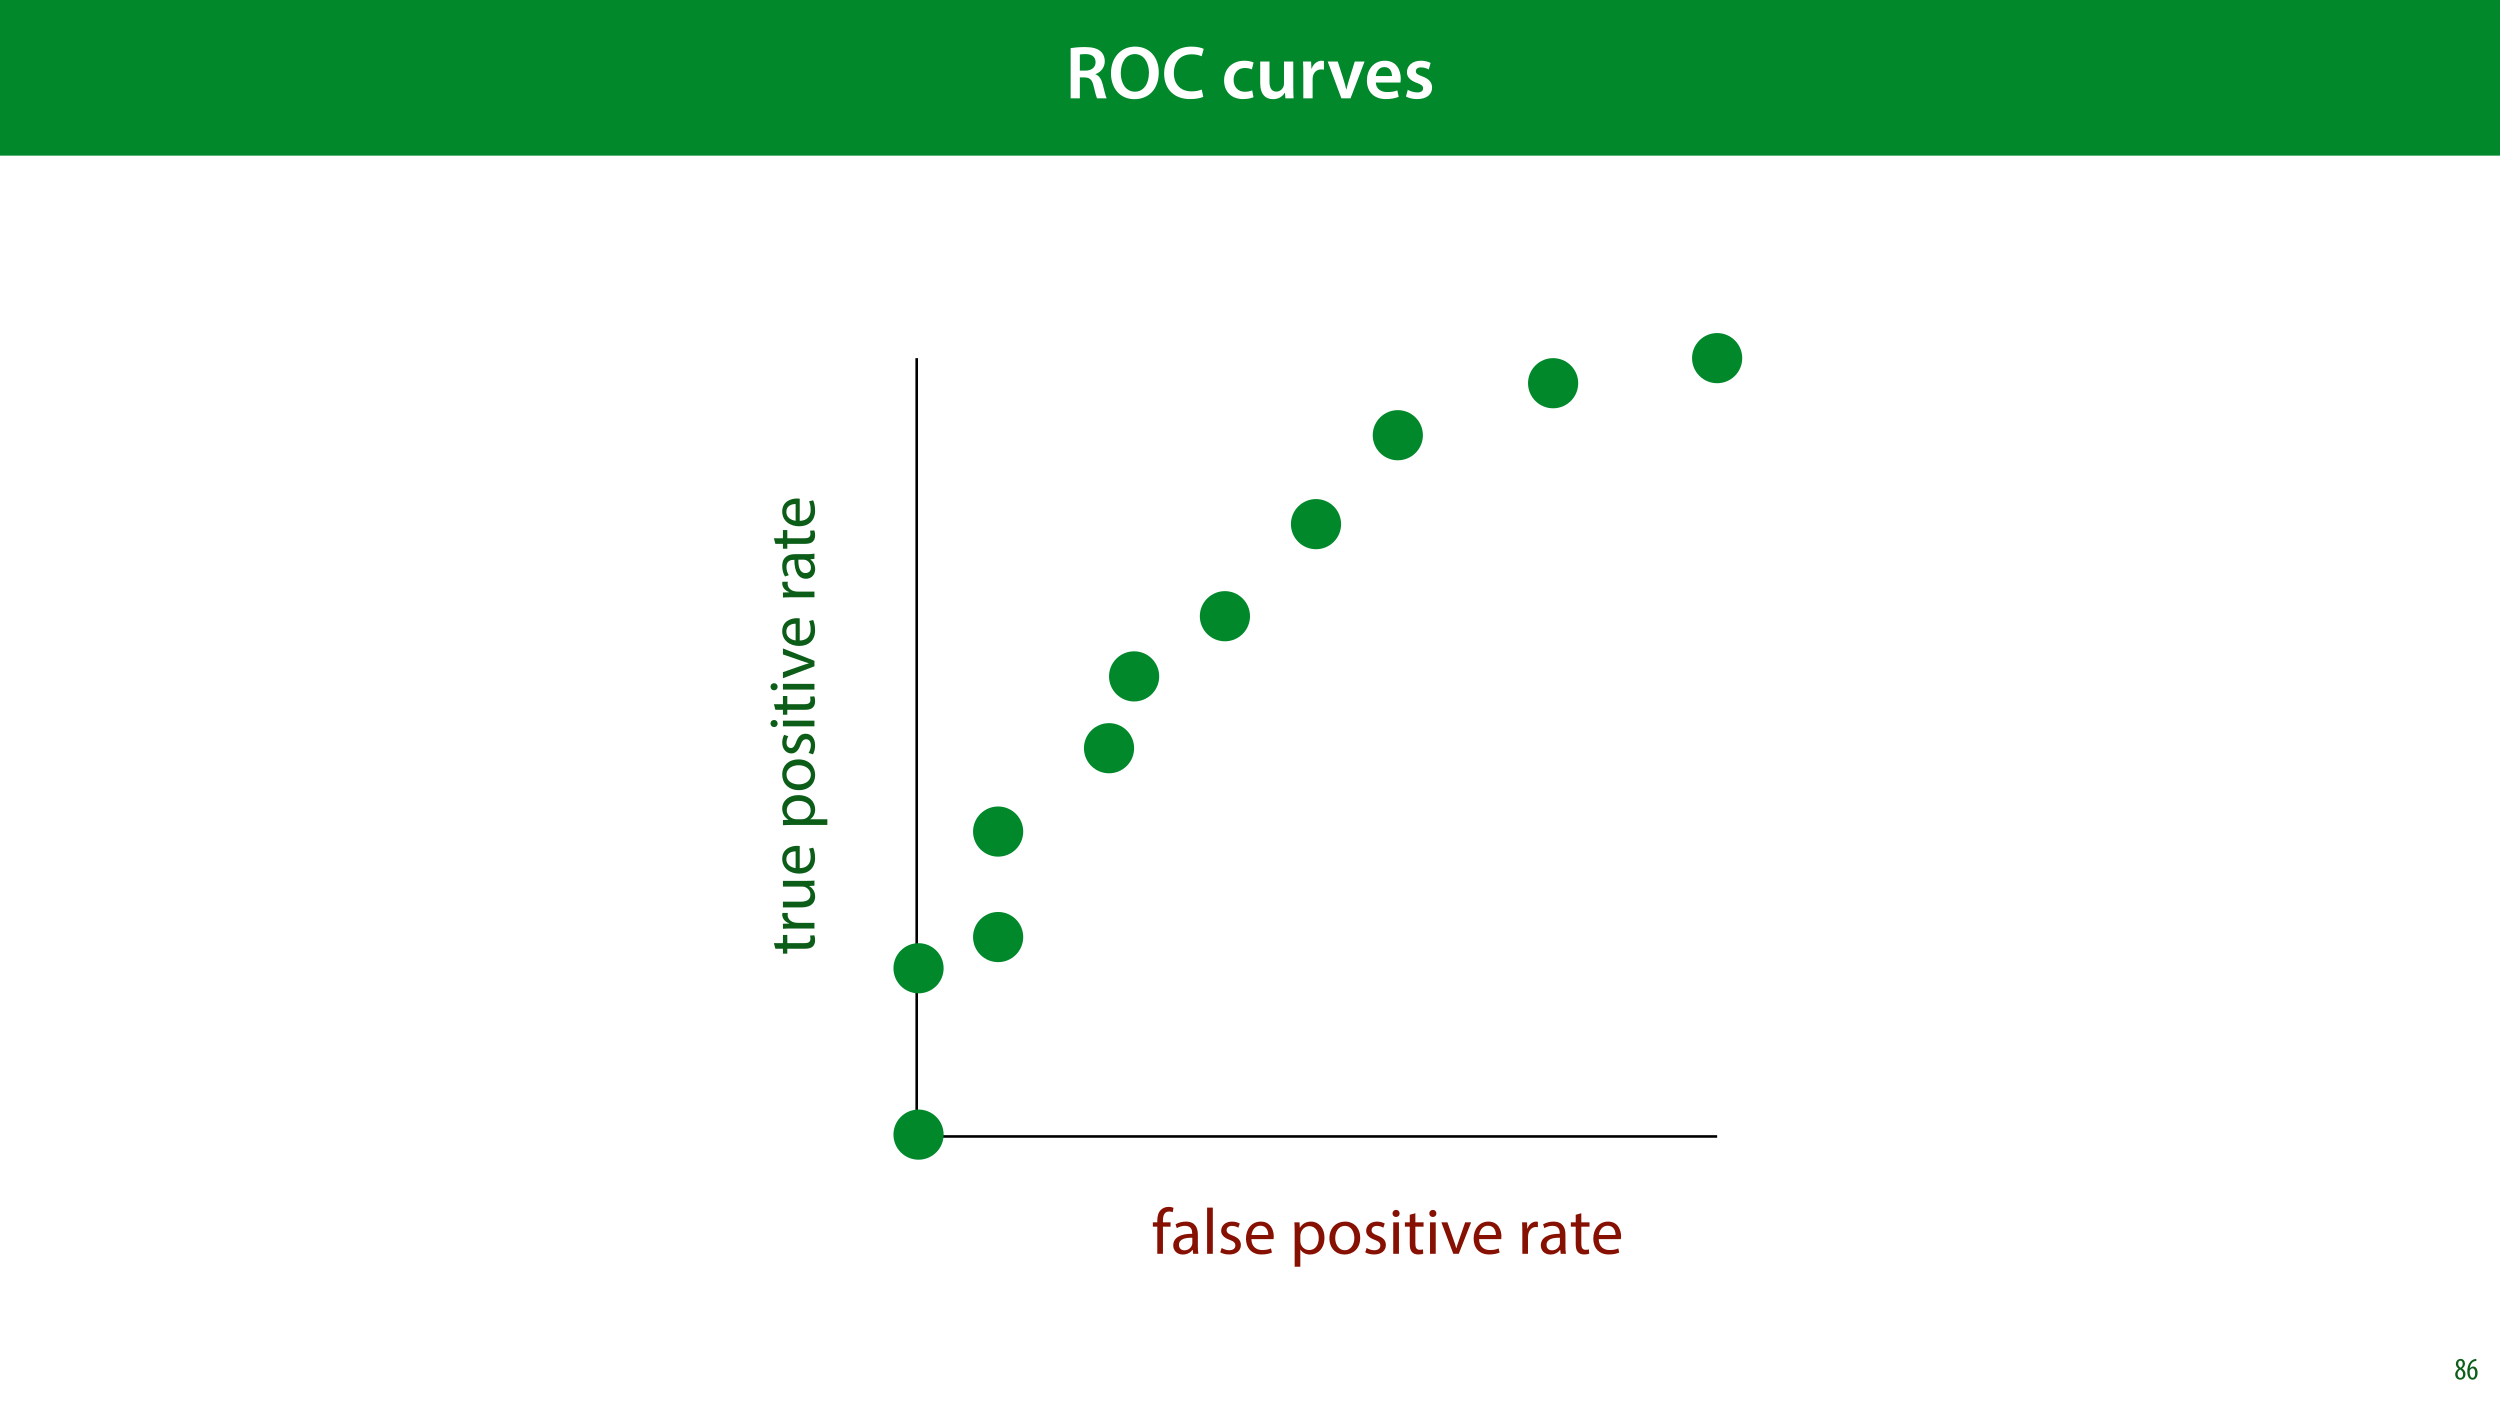 <?xml version="1.0" encoding="UTF-8"?>
<svg xmlns="http://www.w3.org/2000/svg" xmlns:xlink="http://www.w3.org/1999/xlink" width="1920pt" height="1080pt" viewBox="0 0 1920 1080" version="1.1">
<defs>
<g>
<symbol overflow="visible" id="glyph0-0">
<path style="stroke:none;" d="M 0 0 L 29 0 L 29 -40.594 L 0 -40.594 Z M 14.5 -22.906 L 4.641 -37.703 L 24.359 -37.703 Z M 16.234 -20.297 L 26.094 -35.094 L 26.094 -5.516 Z M 4.641 -2.906 L 14.5 -17.688 L 24.359 -2.906 Z M 2.906 -35.094 L 12.766 -20.297 L 2.906 -5.516 Z M 2.906 -35.094 "/>
</symbol>
<symbol overflow="visible" id="glyph0-1">
<path style="stroke:none;" d="M 4.125 0 L 11.188 0 L 11.188 -16.062 L 14.797 -16.062 C 18.844 -15.953 20.703 -14.328 21.812 -9.219 C 22.906 -4.344 23.844 -1.156 24.422 0 L 31.781 0 C 30.969 -1.516 29.922 -6.031 28.703 -10.906 C 27.719 -14.672 26.047 -17.406 23.266 -18.438 L 23.266 -18.625 C 26.906 -19.953 30.328 -23.375 30.328 -28.422 C 30.328 -31.719 29.109 -34.453 26.969 -36.25 C 24.359 -38.453 20.531 -39.375 14.906 -39.375 C 10.781 -39.375 6.781 -39.031 4.125 -38.562 Z M 11.188 -33.641 C 11.891 -33.812 13.344 -33.984 15.609 -33.984 C 20.234 -33.984 23.266 -32.016 23.266 -27.719 C 23.266 -23.844 20.234 -21.281 15.422 -21.281 L 11.188 -21.281 Z M 11.188 -33.641 "/>
</symbol>
<symbol overflow="visible" id="glyph0-2">
<path style="stroke:none;" d="M 20.641 -39.734 C 9.625 -39.734 2.094 -31.266 2.094 -19.25 C 2.094 -7.766 9.047 0.641 20.062 0.641 C 30.859 0.641 38.797 -6.844 38.797 -19.953 C 38.797 -31.094 32.078 -39.734 20.641 -39.734 Z M 20.469 -33.984 C 27.609 -33.984 31.266 -27.031 31.266 -19.656 C 31.266 -11.484 27.375 -5.109 20.469 -5.109 C 13.625 -5.109 9.625 -11.422 9.625 -19.375 C 9.625 -27.438 13.391 -33.984 20.469 -33.984 Z M 20.469 -33.984 "/>
</symbol>
<symbol overflow="visible" id="glyph0-3">
<path style="stroke:none;" d="M 30.969 -6.781 C 29.109 -5.922 26.094 -5.344 23.203 -5.344 C 14.609 -5.344 9.562 -10.844 9.562 -19.438 C 9.562 -28.828 15.312 -33.812 23.266 -33.812 C 26.5 -33.812 29.062 -33.125 30.906 -32.312 L 32.484 -37.984 C 31.031 -38.75 27.672 -39.734 22.969 -39.734 C 11.016 -39.734 2.094 -31.953 2.094 -19.078 C 2.094 -7.188 9.625 0.578 22.047 0.578 C 26.734 0.578 30.453 -0.297 32.125 -1.156 Z M 30.969 -6.781 "/>
</symbol>
<symbol overflow="visible" id="glyph0-4">
<path style="stroke:none;" d=""/>
</symbol>
<symbol overflow="visible" id="glyph0-5">
<path style="stroke:none;" d="M 23.609 -6.141 C 22.219 -5.562 20.469 -5.047 17.984 -5.047 C 13.109 -5.047 9.344 -8.359 9.344 -14.156 C 9.281 -19.312 12.531 -23.312 17.984 -23.312 C 20.531 -23.312 22.219 -22.734 23.375 -22.219 L 24.656 -27.547 C 23.031 -28.297 20.359 -28.891 17.75 -28.891 C 7.828 -28.891 2.031 -22.266 2.031 -13.797 C 2.031 -5.047 7.766 0.578 16.594 0.578 C 20.125 0.578 23.078 -0.172 24.594 -0.875 Z M 23.609 -6.141 "/>
</symbol>
<symbol overflow="visible" id="glyph0-6">
<path style="stroke:none;" d="M 29.109 -28.25 L 21.984 -28.25 L 21.984 -11.188 C 21.984 -10.375 21.812 -9.625 21.578 -8.984 C 20.828 -7.188 18.969 -5.156 16.125 -5.156 C 12.359 -5.156 10.844 -8.172 10.844 -12.875 L 10.844 -28.25 L 3.719 -28.25 L 3.719 -11.656 C 3.719 -2.438 8.406 0.641 13.578 0.641 C 18.625 0.641 21.406 -2.266 22.625 -4.297 L 22.734 -4.297 L 23.078 0 L 29.344 0 C 29.234 -2.312 29.109 -5.109 29.109 -8.469 Z M 29.109 -28.25 "/>
</symbol>
<symbol overflow="visible" id="glyph0-7">
<path style="stroke:none;" d="M 3.828 0 L 10.969 0 L 10.969 -14.609 C 10.969 -15.422 11.078 -16.188 11.188 -16.812 C 11.828 -20.016 14.156 -22.219 17.578 -22.219 C 18.438 -22.219 19.078 -22.094 19.656 -21.984 L 19.656 -28.703 C 19.078 -28.828 18.672 -28.891 17.984 -28.891 C 14.969 -28.891 11.656 -26.859 10.266 -22.859 L 10.031 -22.859 L 9.797 -28.25 L 3.594 -28.25 C 3.766 -25.688 3.828 -22.969 3.828 -19.141 Z M 3.828 0 "/>
</symbol>
<symbol overflow="visible" id="glyph0-8">
<path style="stroke:none;" d="M 0.641 -28.25 L 11.141 0 L 18.156 0 L 28.938 -28.25 L 21.406 -28.25 L 16.938 -13.922 C 16.188 -11.375 15.547 -9.156 15.016 -6.844 L 14.844 -6.844 C 14.328 -9.156 13.75 -11.422 12.938 -13.922 L 8.359 -28.25 Z M 0.641 -28.25 "/>
</symbol>
<symbol overflow="visible" id="glyph0-9">
<path style="stroke:none;" d="M 27.781 -12.125 C 27.891 -12.766 28.016 -13.797 28.016 -15.141 C 28.016 -21.344 25 -28.891 15.828 -28.891 C 6.781 -28.891 2.031 -21.516 2.031 -13.688 C 2.031 -5.047 7.422 0.578 16.594 0.578 C 20.641 0.578 24.016 -0.172 26.453 -1.156 L 25.406 -6.094 C 23.266 -5.281 20.875 -4.812 17.578 -4.812 C 13.047 -4.812 9.047 -7.016 8.875 -12.125 Z M 8.875 -17.109 C 9.156 -20.016 11.016 -24.016 15.422 -24.016 C 20.188 -24.016 21.344 -19.719 21.281 -17.109 Z M 8.875 -17.109 "/>
</symbol>
<symbol overflow="visible" id="glyph0-10">
<path style="stroke:none;" d="M 2.094 -1.391 C 4.172 -0.234 7.25 0.578 10.672 0.578 C 18.156 0.578 22.156 -3.125 22.156 -8.234 C 22.094 -12.406 19.719 -15.016 14.609 -16.875 C 11.016 -18.156 9.688 -19.031 9.688 -20.828 C 9.688 -22.562 11.078 -23.781 13.625 -23.781 C 16.125 -23.781 18.391 -22.859 19.609 -22.156 L 21 -27.203 C 19.375 -28.078 16.641 -28.891 13.516 -28.891 C 6.953 -28.891 2.844 -25 2.844 -20.016 C 2.781 -16.703 5.109 -13.688 10.609 -11.781 C 14.094 -10.562 15.25 -9.562 15.25 -7.656 C 15.25 -5.797 13.859 -4.531 10.734 -4.531 C 8.172 -4.531 5.109 -5.562 3.484 -6.547 Z M 2.094 -1.391 "/>
</symbol>
<symbol overflow="visible" id="glyph1-0">
<path style="stroke:none;" d="M 0 0 L 12 0 L 12 -16.797 L 0 -16.797 Z M 6 -9.484 L 1.922 -15.594 L 10.078 -15.594 Z M 6.719 -8.406 L 10.797 -14.516 L 10.797 -2.281 Z M 1.922 -1.203 L 6 -7.312 L 10.078 -1.203 Z M 1.203 -14.516 L 5.281 -8.406 L 1.203 -2.281 Z M 1.203 -14.516 "/>
</symbol>
<symbol overflow="visible" id="glyph1-1">
<path style="stroke:none;" d="M 4.562 0.188 C 6.953 0.188 8.562 -1.703 8.562 -4.125 C 8.562 -6 7.516 -7.422 6.078 -8.375 L 6.078 -8.453 C 7.516 -9.438 8.156 -10.75 8.156 -12.125 C 8.156 -13.922 7.062 -15.797 4.828 -15.797 C 2.875 -15.797 1.172 -14.297 1.172 -11.906 C 1.172 -10.578 1.922 -9.219 3.219 -8.328 L 3.234 -8.281 C 1.969 -7.391 0.672 -6 0.672 -3.812 C 0.672 -1.875 1.969 0.188 4.562 0.188 Z M 4.625 -1.172 C 3.281 -1.172 2.5 -2.375 2.5 -4.125 C 2.5 -5.5 3.266 -6.844 4.516 -7.609 C 5.719 -6.812 6.75 -5.812 6.75 -4.016 C 6.75 -2.062 5.781 -1.172 4.625 -1.172 Z M 4.688 -14.422 C 5.812 -14.422 6.438 -13.422 6.438 -11.906 C 6.438 -10.734 5.812 -9.703 4.875 -9.031 C 3.906 -9.641 2.953 -10.438 2.953 -12.031 C 2.953 -13.438 3.641 -14.422 4.688 -14.422 Z M 4.688 -14.422 "/>
</symbol>
<symbol overflow="visible" id="glyph1-2">
<path style="stroke:none;" d="M 7.656 -15.797 C 7.391 -15.766 6.984 -15.75 6.484 -15.641 C 5.141 -15.359 3.641 -14.5 2.719 -13.172 C 1.484 -11.516 0.703 -9.172 0.703 -6.141 C 0.703 -2.562 2.062 0.188 4.781 0.188 C 7.266 0.188 8.609 -2.188 8.609 -5.141 C 8.609 -8.109 7.25 -9.938 5.25 -9.938 C 4.078 -9.938 3.219 -9.344 2.609 -8.453 L 2.547 -8.453 C 2.922 -10.844 3.953 -13.438 6.547 -14.062 C 7.016 -14.156 7.344 -14.203 7.656 -14.234 Z M 4.781 -1.25 C 3.531 -1.25 2.547 -2.719 2.516 -5.906 C 2.516 -6.359 2.594 -6.672 2.656 -6.844 C 3.125 -7.984 3.906 -8.516 4.688 -8.516 C 5.953 -8.516 6.766 -7.344 6.766 -4.984 C 6.766 -2.281 5.828 -1.25 4.781 -1.25 Z M 4.781 -1.25 "/>
</symbol>
<symbol overflow="visible" id="glyph2-0">
<path style="stroke:none;" d="M 0 0 L 25 0 L 25 -35 L 0 -35 Z M 12.5 -19.75 L 4 -32.5 L 21 -32.5 Z M 14 -17.5 L 22.5 -30.25 L 22.5 -4.75 Z M 4 -2.5 L 12.5 -15.25 L 21 -2.5 Z M 2.5 -30.25 L 11 -17.5 L 2.5 -4.75 Z M 2.5 -30.25 "/>
</symbol>
<symbol overflow="visible" id="glyph2-1">
<path style="stroke:none;" d="M 8.453 0 L 8.453 -20.844 L 14.297 -20.844 L 14.297 -24.203 L 8.453 -24.203 L 8.453 -25.5 C 8.453 -29.203 9.406 -32.5 13.156 -32.5 C 14.406 -32.5 15.297 -32.25 15.953 -31.953 L 16.547 -35.344 C 15.703 -35.703 14.344 -36.047 12.797 -36.047 C 10.75 -36.047 8.547 -35.406 6.906 -33.797 C 4.844 -31.844 4.094 -28.75 4.094 -25.344 L 4.094 -24.203 L 0.703 -24.203 L 0.703 -20.844 L 4.094 -20.844 L 4.094 0 Z M 8.453 0 "/>
</symbol>
<symbol overflow="visible" id="glyph2-2">
<path style="stroke:none;" d="M 21.047 0 C 20.75 -1.656 20.656 -3.703 20.656 -5.797 L 20.656 -14.844 C 20.656 -19.703 18.844 -24.75 11.453 -24.75 C 8.406 -24.75 5.5 -23.906 3.5 -22.594 L 4.5 -19.703 C 6.203 -20.797 8.547 -21.5 10.797 -21.5 C 15.75 -21.5 16.297 -17.906 16.297 -15.906 L 16.297 -15.406 C 6.953 -15.453 1.75 -12.25 1.75 -6.406 C 1.75 -2.906 4.25 0.547 9.156 0.547 C 12.594 0.547 15.203 -1.156 16.547 -3.047 L 16.703 -3.047 L 17.047 0 Z M 16.406 -8.156 C 16.406 -7.703 16.297 -7.203 16.156 -6.75 C 15.453 -4.703 13.453 -2.703 10.297 -2.703 C 8.047 -2.703 6.156 -4.047 6.156 -6.906 C 6.156 -11.594 11.594 -12.453 16.406 -12.344 Z M 16.406 -8.156 "/>
</symbol>
<symbol overflow="visible" id="glyph2-3">
<path style="stroke:none;" d="M 3.656 0 L 8.047 0 L 8.047 -35.5 L 3.656 -35.5 Z M 3.656 0 "/>
</symbol>
<symbol overflow="visible" id="glyph2-4">
<path style="stroke:none;" d="M 1.953 -1.156 C 3.656 -0.156 6.094 0.5 8.75 0.5 C 14.5 0.5 17.797 -2.5 17.797 -6.75 C 17.797 -10.344 15.656 -12.453 11.453 -14.047 C 8.297 -15.25 6.844 -16.156 6.844 -18.156 C 6.844 -19.953 8.297 -21.453 10.906 -21.453 C 13.156 -21.453 14.906 -20.656 15.844 -20.047 L 16.953 -23.25 C 15.594 -24.047 13.453 -24.75 11 -24.75 C 5.797 -24.75 2.656 -21.547 2.656 -17.656 C 2.656 -14.75 4.703 -12.344 9.047 -10.797 C 12.297 -9.594 13.547 -8.453 13.547 -6.344 C 13.547 -4.344 12.047 -2.75 8.844 -2.75 C 6.656 -2.75 4.344 -3.656 3.047 -4.5 Z M 1.953 -1.156 "/>
</symbol>
<symbol overflow="visible" id="glyph2-5">
<path style="stroke:none;" d="M 23.094 -11.297 C 23.156 -11.75 23.25 -12.453 23.25 -13.344 C 23.25 -17.797 21.156 -24.75 13.25 -24.75 C 6.203 -24.75 1.906 -19 1.906 -11.703 C 1.906 -4.406 6.344 0.5 13.797 0.5 C 17.656 0.5 20.297 -0.297 21.844 -1 L 21.094 -4.156 C 19.453 -3.453 17.547 -2.906 14.406 -2.906 C 10 -2.906 6.203 -5.344 6.094 -11.297 Z M 6.156 -14.453 C 6.5 -17.5 8.453 -21.594 12.906 -21.594 C 17.844 -21.594 19.047 -17.25 19 -14.453 Z M 6.156 -14.453 "/>
</symbol>
<symbol overflow="visible" id="glyph2-6">
<path style="stroke:none;" d=""/>
</symbol>
<symbol overflow="visible" id="glyph2-7">
<path style="stroke:none;" d="M 3.656 9.906 L 8 9.906 L 8 -3.25 L 8.094 -3.25 C 9.547 -0.844 12.344 0.547 15.547 0.547 C 21.25 0.547 26.547 -3.75 26.547 -12.453 C 26.547 -19.797 22.156 -24.75 16.297 -24.75 C 12.344 -24.75 9.5 -23 7.703 -20.047 L 7.594 -20.047 L 7.406 -24.203 L 3.453 -24.203 C 3.547 -21.906 3.656 -19.406 3.656 -16.297 Z M 8 -14 C 8 -14.594 8.156 -15.25 8.297 -15.797 C 9.156 -19.094 11.953 -21.25 14.953 -21.25 C 19.594 -21.25 22.156 -17.094 22.156 -12.25 C 22.156 -6.703 19.453 -2.906 14.797 -2.906 C 11.656 -2.906 9 -5 8.203 -8.047 C 8.094 -8.594 8 -9.203 8 -9.844 Z M 8 -14 "/>
</symbol>
<symbol overflow="visible" id="glyph2-8">
<path style="stroke:none;" d="M 13.906 -24.75 C 7.203 -24.75 1.906 -20 1.906 -11.906 C 1.906 -4.25 6.953 0.547 13.5 0.547 C 19.344 0.547 25.547 -3.344 25.547 -12.297 C 25.547 -19.703 20.844 -24.75 13.906 -24.75 Z M 13.797 -21.453 C 19 -21.453 21.047 -16.25 21.047 -12.156 C 21.047 -6.703 17.906 -2.75 13.703 -2.75 C 9.406 -2.75 6.344 -6.75 6.344 -12.047 C 6.344 -16.656 8.594 -21.453 13.797 -21.453 Z M 13.797 -21.453 "/>
</symbol>
<symbol overflow="visible" id="glyph2-9">
<path style="stroke:none;" d="M 8.047 0 L 8.047 -24.203 L 3.656 -24.203 L 3.656 0 Z M 5.844 -33.75 C 4.25 -33.75 3.094 -32.547 3.094 -31 C 3.094 -29.5 4.203 -28.297 5.75 -28.297 C 7.5 -28.297 8.594 -29.5 8.547 -31 C 8.547 -32.547 7.5 -33.75 5.844 -33.75 Z M 5.844 -33.75 "/>
</symbol>
<symbol overflow="visible" id="glyph2-10">
<path style="stroke:none;" d="M 4.656 -30 L 4.656 -24.203 L 0.906 -24.203 L 0.906 -20.844 L 4.656 -20.844 L 4.656 -7.656 C 4.656 -4.797 5.094 -2.656 6.344 -1.344 C 7.406 -0.156 9.047 0.5 11.094 0.5 C 12.797 0.5 14.156 0.25 15 -0.094 L 14.797 -3.406 C 14.25 -3.25 13.406 -3.094 12.25 -3.094 C 9.797 -3.094 8.953 -4.797 8.953 -7.797 L 8.953 -20.844 L 15.25 -20.844 L 15.25 -24.203 L 8.953 -24.203 L 8.953 -31.156 Z M 4.656 -30 "/>
</symbol>
<symbol overflow="visible" id="glyph2-11">
<path style="stroke:none;" d="M 0.656 -24.203 L 9.844 0 L 14.047 0 L 23.547 -24.203 L 18.953 -24.203 L 14.25 -10.594 C 13.453 -8.406 12.75 -6.406 12.203 -4.406 L 12.047 -4.406 C 11.547 -6.406 10.906 -8.406 10.094 -10.594 L 5.344 -24.203 Z M 0.656 -24.203 "/>
</symbol>
<symbol overflow="visible" id="glyph2-12">
<path style="stroke:none;" d="M 3.656 0 L 8 0 L 8 -12.906 C 8 -13.656 8.094 -14.344 8.203 -14.953 C 8.797 -18.25 11 -20.594 14.094 -20.594 C 14.703 -20.594 15.156 -20.547 15.594 -20.453 L 15.594 -24.594 C 15.203 -24.703 14.844 -24.75 14.344 -24.75 C 11.406 -24.75 8.75 -22.703 7.656 -19.453 L 7.453 -19.453 L 7.297 -24.203 L 3.453 -24.203 C 3.594 -21.953 3.656 -19.5 3.656 -16.656 Z M 3.656 0 "/>
</symbol>
<symbol overflow="visible" id="glyph3-0">
<path style="stroke:none;" d="M 0 0 L 0 -25 L -35 -25 L -35 0 Z M -19.75 -12.5 L -32.5 -4 L -32.5 -21 Z M -17.5 -14 L -30.25 -22.5 L -4.75 -22.5 Z M -2.5 -4 L -15.25 -12.5 L -2.5 -21 Z M -30.25 -2.5 L -17.5 -11 L -4.75 -2.5 Z M -30.25 -2.5 "/>
</symbol>
<symbol overflow="visible" id="glyph3-1">
<path style="stroke:none;" d="M -30 -4.656 L -24.203 -4.656 L -24.203 -0.906 L -20.844 -0.906 L -20.844 -4.656 L -7.656 -4.656 C -4.797 -4.656 -2.656 -5.094 -1.344 -6.344 C -0.156 -7.406 0.5 -9.047 0.5 -11.094 C 0.5 -12.797 0.25 -14.156 -0.094 -15 L -3.406 -14.797 C -3.25 -14.25 -3.094 -13.406 -3.094 -12.25 C -3.094 -9.797 -4.797 -8.953 -7.797 -8.953 L -20.844 -8.953 L -20.844 -15.25 L -24.203 -15.25 L -24.203 -8.953 L -31.156 -8.953 Z M -30 -4.656 "/>
</symbol>
<symbol overflow="visible" id="glyph3-2">
<path style="stroke:none;" d="M 0 -3.656 L 0 -8 L -12.906 -8 C -13.656 -8 -14.344 -8.094 -14.953 -8.203 C -18.25 -8.797 -20.594 -11 -20.594 -14.094 C -20.594 -14.703 -20.547 -15.156 -20.453 -15.594 L -24.594 -15.594 C -24.703 -15.203 -24.75 -14.844 -24.75 -14.344 C -24.75 -11.406 -22.703 -8.75 -19.453 -7.656 L -19.453 -7.453 L -24.203 -7.297 L -24.203 -3.453 C -21.953 -3.594 -19.5 -3.656 -16.656 -3.656 Z M 0 -3.656 "/>
</symbol>
<symbol overflow="visible" id="glyph3-3">
<path style="stroke:none;" d="M -24.203 -23.906 L -24.203 -19.5 L -9.344 -19.5 C -8.547 -19.5 -7.75 -19.344 -7.094 -19.094 C -5.156 -18.297 -3.094 -16.25 -3.094 -13.297 C -3.094 -9.297 -6.203 -7.906 -10.797 -7.906 L -24.203 -7.906 L -24.203 -3.5 L -10.047 -3.5 C -1.547 -3.5 0.547 -8.047 0.547 -11.844 C 0.547 -16.156 -2 -18.703 -3.953 -19.844 L -3.953 -19.953 L 0 -20.203 L 0 -24.094 C -1.906 -23.953 -4.094 -23.906 -6.594 -23.906 Z M -24.203 -23.906 "/>
</symbol>
<symbol overflow="visible" id="glyph3-4">
<path style="stroke:none;" d="M -11.297 -23.094 C -11.75 -23.156 -12.453 -23.25 -13.344 -23.25 C -17.797 -23.25 -24.75 -21.156 -24.75 -13.25 C -24.75 -6.203 -19 -1.906 -11.703 -1.906 C -4.406 -1.906 0.5 -6.344 0.5 -13.797 C 0.5 -17.656 -0.297 -20.297 -1 -21.844 L -4.156 -21.094 C -3.453 -19.453 -2.906 -17.547 -2.906 -14.406 C -2.906 -10 -5.344 -6.203 -11.297 -6.094 Z M -14.453 -6.156 C -17.5 -6.5 -21.594 -8.453 -21.594 -12.906 C -21.594 -17.844 -17.25 -19.047 -14.453 -19 Z M -14.453 -6.156 "/>
</symbol>
<symbol overflow="visible" id="glyph3-5">
<path style="stroke:none;" d=""/>
</symbol>
<symbol overflow="visible" id="glyph3-6">
<path style="stroke:none;" d="M 9.906 -3.656 L 9.906 -8 L -3.25 -8 L -3.25 -8.094 C -0.844 -9.547 0.547 -12.344 0.547 -15.547 C 0.547 -21.25 -3.75 -26.547 -12.453 -26.547 C -19.797 -26.547 -24.75 -22.156 -24.75 -16.297 C -24.75 -12.344 -23 -9.5 -20.047 -7.703 L -20.047 -7.594 L -24.203 -7.406 L -24.203 -3.453 C -21.906 -3.547 -19.406 -3.656 -16.297 -3.656 Z M -14 -8 C -14.594 -8 -15.25 -8.156 -15.797 -8.297 C -19.094 -9.156 -21.25 -11.953 -21.25 -14.953 C -21.25 -19.594 -17.094 -22.156 -12.25 -22.156 C -6.703 -22.156 -2.906 -19.453 -2.906 -14.797 C -2.906 -11.656 -5 -9 -8.047 -8.203 C -8.594 -8.094 -9.203 -8 -9.844 -8 Z M -14 -8 "/>
</symbol>
<symbol overflow="visible" id="glyph3-7">
<path style="stroke:none;" d="M -24.75 -13.906 C -24.75 -7.203 -20 -1.906 -11.906 -1.906 C -4.25 -1.906 0.547 -6.953 0.547 -13.5 C 0.547 -19.344 -3.344 -25.547 -12.297 -25.547 C -19.703 -25.547 -24.75 -20.844 -24.75 -13.906 Z M -21.453 -13.797 C -21.453 -19 -16.25 -21.047 -12.156 -21.047 C -6.703 -21.047 -2.75 -17.906 -2.75 -13.703 C -2.75 -9.406 -6.75 -6.344 -12.047 -6.344 C -16.656 -6.344 -21.453 -8.594 -21.453 -13.797 Z M -21.453 -13.797 "/>
</symbol>
<symbol overflow="visible" id="glyph3-8">
<path style="stroke:none;" d="M -1.156 -1.953 C -0.156 -3.656 0.5 -6.094 0.5 -8.75 C 0.5 -14.5 -2.5 -17.797 -6.75 -17.797 C -10.344 -17.797 -12.453 -15.656 -14.047 -11.453 C -15.25 -8.297 -16.156 -6.844 -18.156 -6.844 C -19.953 -6.844 -21.453 -8.297 -21.453 -10.906 C -21.453 -13.156 -20.656 -14.906 -20.047 -15.844 L -23.25 -16.953 C -24.047 -15.594 -24.75 -13.453 -24.75 -11 C -24.75 -5.797 -21.547 -2.656 -17.656 -2.656 C -14.75 -2.656 -12.344 -4.703 -10.797 -9.047 C -9.594 -12.297 -8.453 -13.547 -6.344 -13.547 C -4.344 -13.547 -2.75 -12.047 -2.75 -8.844 C -2.75 -6.656 -3.656 -4.344 -4.5 -3.047 Z M -1.156 -1.953 "/>
</symbol>
<symbol overflow="visible" id="glyph3-9">
<path style="stroke:none;" d="M 0 -8.047 L -24.203 -8.047 L -24.203 -3.656 L 0 -3.656 Z M -33.75 -5.844 C -33.75 -4.25 -32.547 -3.094 -31 -3.094 C -29.5 -3.094 -28.297 -4.203 -28.297 -5.75 C -28.297 -7.5 -29.5 -8.594 -31 -8.547 C -32.547 -8.547 -33.75 -7.5 -33.75 -5.844 Z M -33.75 -5.844 "/>
</symbol>
<symbol overflow="visible" id="glyph3-10">
<path style="stroke:none;" d="M -24.203 -0.656 L 0 -9.844 L 0 -14.047 L -24.203 -23.547 L -24.203 -18.953 L -10.594 -14.25 C -8.406 -13.453 -6.406 -12.75 -4.406 -12.203 L -4.406 -12.047 C -6.406 -11.547 -8.406 -10.906 -10.594 -10.094 L -24.203 -5.344 Z M -24.203 -0.656 "/>
</symbol>
<symbol overflow="visible" id="glyph3-11">
<path style="stroke:none;" d="M 0 -21.047 C -1.656 -20.75 -3.703 -20.656 -5.797 -20.656 L -14.844 -20.656 C -19.703 -20.656 -24.75 -18.844 -24.75 -11.453 C -24.75 -8.406 -23.906 -5.5 -22.594 -3.5 L -19.703 -4.5 C -20.797 -6.203 -21.5 -8.547 -21.5 -10.797 C -21.5 -15.75 -17.906 -16.297 -15.906 -16.297 L -15.406 -16.297 C -15.453 -6.953 -12.25 -1.75 -6.406 -1.75 C -2.906 -1.75 0.547 -4.25 0.547 -9.156 C 0.547 -12.594 -1.156 -15.203 -3.047 -16.547 L -3.047 -16.703 L 0 -17.047 Z M -8.156 -16.406 C -7.703 -16.406 -7.203 -16.297 -6.75 -16.156 C -4.703 -15.453 -2.703 -13.453 -2.703 -10.297 C -2.703 -8.047 -4.047 -6.156 -6.906 -6.156 C -11.594 -6.156 -12.453 -11.594 -12.344 -16.406 Z M -8.156 -16.406 "/>
</symbol>
</g>
</defs>
<g id="surface1">
<rect x="0" y="0" width="1920" height="1080" style="fill:rgb(100%,100%,100%);fill-opacity:1;stroke:none;"/>
<path style=" stroke:none;fill-rule:nonzero;fill:rgb(0%,53.334%,16.862%);fill-opacity:1;" d="M -1.137 119.531 L 1921.137 119.531 L 1921.137 0 L -1.137 0 Z M -1.137 119.531 "/>
<g style="fill:rgb(100%,100%,100%);fill-opacity:1;">
  <use xlink:href="#glyph0-1" x="818.132" y="75.525"/>
  <use xlink:href="#glyph0-2" x="851.134" y="75.525"/>
  <use xlink:href="#glyph0-3" x="891.966" y="75.525"/>
  <use xlink:href="#glyph0-4" x="926.07" y="75.525"/>
  <use xlink:href="#glyph0-5" x="938.076" y="75.525"/>
  <use xlink:href="#glyph0-6" x="964.118" y="75.525"/>
  <use xlink:href="#glyph0-7" x="997.12" y="75.525"/>
</g>
<g style="fill:rgb(100%,100%,100%);fill-opacity:1;">
  <use xlink:href="#glyph0-8" x="1019.044" y="75.525"/>
</g>
<g style="fill:rgb(100%,100%,100%);fill-opacity:1;">
  <use xlink:href="#glyph0-9" x="1047.754" y="75.525"/>
  <use xlink:href="#glyph0-10" x="1077.682" y="75.525"/>
</g>
<g style="fill:rgb(4.314%,36.47%,9.412%);fill-opacity:1;">
  <use xlink:href="#glyph1-1" x="1884.931" y="1059.424"/>
  <use xlink:href="#glyph1-2" x="1894.171" y="1059.424"/>
</g>
<path style="fill:none;stroke-width:2;stroke-linecap:butt;stroke-linejoin:miter;stroke:rgb(0%,0%,0%);stroke-opacity:1;stroke-miterlimit:4;" d="M -0.001 -0.001 L 599.16 -0.001 " transform="matrix(0,-1,1,0,704.028,874.21)"/>
<path style="fill:none;stroke-width:2;stroke-linecap:butt;stroke-linejoin:miter;stroke:rgb(0%,0%,0%);stroke-opacity:1;stroke-miterlimit:4;" d="M -0.001 0.001 L 616.148 0.001 " transform="matrix(1,0,0,1,702.622,872.804)"/>
<g style="fill:rgb(52.55%,6.274%,0.392%);fill-opacity:1;">
  <use xlink:href="#glyph2-1" x="884.695" y="962.938"/>
  <use xlink:href="#glyph2-2" x="899.295" y="962.938"/>
  <use xlink:href="#glyph2-3" x="923.395" y="962.938"/>
  <use xlink:href="#glyph2-4" x="935.195" y="962.938"/>
  <use xlink:href="#glyph2-5" x="954.995" y="962.938"/>
  <use xlink:href="#glyph2-6" x="980.045" y="962.938"/>
  <use xlink:href="#glyph2-7" x="990.645" y="962.938"/>
  <use xlink:href="#glyph2-8" x="1019.095" y="962.938"/>
  <use xlink:href="#glyph2-4" x="1046.545" y="962.938"/>
  <use xlink:href="#glyph2-9" x="1066.345" y="962.938"/>
  <use xlink:href="#glyph2-10" x="1078.045" y="962.938"/>
  <use xlink:href="#glyph2-9" x="1094.595" y="962.938"/>
  <use xlink:href="#glyph2-11" x="1106.295" y="962.938"/>
</g>
<g style="fill:rgb(52.55%,6.274%,0.392%);fill-opacity:1;">
  <use xlink:href="#glyph2-5" x="1129.845" y="962.938"/>
  <use xlink:href="#glyph2-6" x="1154.895" y="962.938"/>
  <use xlink:href="#glyph2-12" x="1165.495" y="962.938"/>
</g>
<g style="fill:rgb(52.55%,6.274%,0.392%);fill-opacity:1;">
  <use xlink:href="#glyph2-2" x="1181.595" y="962.938"/>
</g>
<g style="fill:rgb(52.55%,6.274%,0.392%);fill-opacity:1;">
  <use xlink:href="#glyph2-10" x="1205.495" y="962.938"/>
</g>
<g style="fill:rgb(52.55%,6.274%,0.392%);fill-opacity:1;">
  <use xlink:href="#glyph2-5" x="1221.745" y="962.938"/>
  <use xlink:href="#glyph2-6" x="1246.795" y="962.938"/>
</g>
<g style="fill:rgb(4.314%,36.47%,9.412%);fill-opacity:1;">
  <use xlink:href="#glyph3-1" x="625.497" y="733.299"/>
  <use xlink:href="#glyph3-2" x="625.497" y="716.749"/>
  <use xlink:href="#glyph3-3" x="625.497" y="700.399"/>
  <use xlink:href="#glyph3-4" x="625.497" y="672.849"/>
  <use xlink:href="#glyph3-5" x="625.497" y="647.799"/>
  <use xlink:href="#glyph3-6" x="625.497" y="637.199"/>
  <use xlink:href="#glyph3-7" x="625.497" y="608.749"/>
  <use xlink:href="#glyph3-8" x="625.497" y="581.299"/>
  <use xlink:href="#glyph3-9" x="625.497" y="561.499"/>
  <use xlink:href="#glyph3-1" x="625.497" y="549.799"/>
  <use xlink:href="#glyph3-9" x="625.497" y="533.249"/>
  <use xlink:href="#glyph3-10" x="625.497" y="521.549"/>
</g>
<g style="fill:rgb(4.314%,36.47%,9.412%);fill-opacity:1;">
  <use xlink:href="#glyph3-4" x="625.497" y="497.999"/>
  <use xlink:href="#glyph3-5" x="625.497" y="472.949"/>
  <use xlink:href="#glyph3-2" x="625.497" y="462.349"/>
</g>
<g style="fill:rgb(4.314%,36.47%,9.412%);fill-opacity:1;">
  <use xlink:href="#glyph3-11" x="625.497" y="446.249"/>
</g>
<g style="fill:rgb(4.314%,36.47%,9.412%);fill-opacity:1;">
  <use xlink:href="#glyph3-1" x="625.497" y="422.349"/>
</g>
<g style="fill:rgb(4.314%,36.47%,9.412%);fill-opacity:1;">
  <use xlink:href="#glyph3-4" x="625.497" y="406.099"/>
  <use xlink:href="#glyph3-5" x="625.497" y="381.049"/>
</g>
<path style=" stroke:none;fill-rule:nonzero;fill:rgb(0%,53.334%,16.862%);fill-opacity:1;" d="M 719.059 857.773 C 726.582 865.297 726.582 877.496 719.059 885.02 C 711.535 892.543 699.336 892.543 691.812 885.02 C 684.289 877.496 684.289 865.297 691.812 857.773 C 699.336 850.25 711.535 850.25 719.059 857.773 Z M 719.059 857.773 "/>
<path style=" stroke:none;fill-rule:nonzero;fill:rgb(0%,53.334%,16.862%);fill-opacity:1;" d="M 1332.391 261.43 C 1339.914 268.953 1339.914 281.148 1332.391 288.672 C 1324.867 296.199 1312.672 296.199 1305.145 288.672 C 1297.621 281.148 1297.621 268.953 1305.145 261.43 C 1312.672 253.902 1324.867 253.902 1332.391 261.43 Z M 1332.391 261.43 "/>
<path style=" stroke:none;fill-rule:nonzero;fill:rgb(0%,53.334%,16.862%);fill-opacity:1;" d="M 1087.145 320.625 C 1094.668 328.148 1094.668 340.348 1087.145 347.871 C 1079.621 355.395 1067.422 355.395 1059.898 347.871 C 1052.375 340.348 1052.375 328.148 1059.898 320.625 C 1067.422 313.102 1079.621 313.102 1087.145 320.625 Z M 1087.145 320.625 "/>
<path style=" stroke:none;fill-rule:nonzero;fill:rgb(0%,53.334%,16.862%);fill-opacity:1;" d="M 719.059 730.004 C 726.582 737.527 726.582 749.727 719.059 757.25 C 711.535 764.773 699.336 764.773 691.812 757.25 C 684.289 749.727 684.289 737.527 691.812 730.004 C 699.336 722.48 711.535 722.48 719.059 730.004 Z M 719.059 730.004 "/>
<path style=" stroke:none;fill-rule:nonzero;fill:rgb(0%,53.334%,16.862%);fill-opacity:1;" d="M 954.355 459.633 C 961.883 467.156 961.883 479.355 954.355 486.879 C 946.832 494.402 934.637 494.402 927.113 486.879 C 919.586 479.355 919.586 467.156 927.113 459.633 C 934.637 452.109 946.832 452.109 954.355 459.633 Z M 954.355 459.633 "/>
<path style=" stroke:none;fill-rule:nonzero;fill:rgb(0%,53.334%,16.862%);fill-opacity:1;" d="M 780.191 625.02 C 787.715 632.547 787.715 644.742 780.191 652.266 C 772.668 659.789 760.473 659.789 752.945 652.266 C 745.422 644.742 745.422 632.547 752.945 625.02 C 760.473 617.496 772.668 617.496 780.191 625.02 Z M 780.191 625.02 "/>
<path style=" stroke:none;fill-rule:nonzero;fill:rgb(0%,53.334%,16.862%);fill-opacity:1;" d="M 780.191 706.035 C 787.715 713.559 787.715 725.758 780.191 733.281 C 772.668 740.805 760.473 740.805 752.945 733.281 C 745.422 725.758 745.422 713.559 752.945 706.035 C 760.473 698.512 772.668 698.512 780.191 706.035 Z M 780.191 706.035 "/>
<path style=" stroke:none;fill-rule:nonzero;fill:rgb(0%,53.334%,16.862%);fill-opacity:1;" d="M 884.621 505.848 C 892.148 513.371 892.148 525.566 884.621 533.09 C 877.098 540.617 864.902 540.617 857.379 533.09 C 849.852 525.566 849.852 513.371 857.379 505.848 C 864.902 498.324 877.098 498.324 884.621 505.848 Z M 884.621 505.848 "/>
<path style=" stroke:none;fill-rule:nonzero;fill:rgb(0%,53.334%,16.862%);fill-opacity:1;" d="M 865.355 561.008 C 872.883 568.531 872.883 580.73 865.355 588.254 C 857.832 595.777 845.637 595.777 838.113 588.254 C 830.586 580.73 830.586 568.531 838.113 561.008 C 845.637 553.484 857.832 553.484 865.355 561.008 Z M 865.355 561.008 "/>
<path style=" stroke:none;fill-rule:nonzero;fill:rgb(0%,53.334%,16.862%);fill-opacity:1;" d="M 1024.316 388.922 C 1031.844 396.445 1031.844 408.645 1024.316 416.168 C 1016.793 423.691 1004.598 423.691 997.074 416.168 C 989.547 408.645 989.547 396.445 997.074 388.922 C 1004.598 381.398 1016.793 381.398 1024.316 388.922 Z M 1024.316 388.922 "/>
<path style=" stroke:none;fill-rule:nonzero;fill:rgb(0%,53.334%,16.862%);fill-opacity:1;" d="M 1206.418 280.695 C 1213.941 288.219 1213.941 300.414 1206.418 307.938 C 1198.895 315.465 1186.695 315.465 1179.172 307.938 C 1171.648 300.414 1171.648 288.219 1179.172 280.695 C 1186.695 273.168 1198.895 273.168 1206.418 280.695 Z M 1206.418 280.695 "/>
</g>
</svg>
